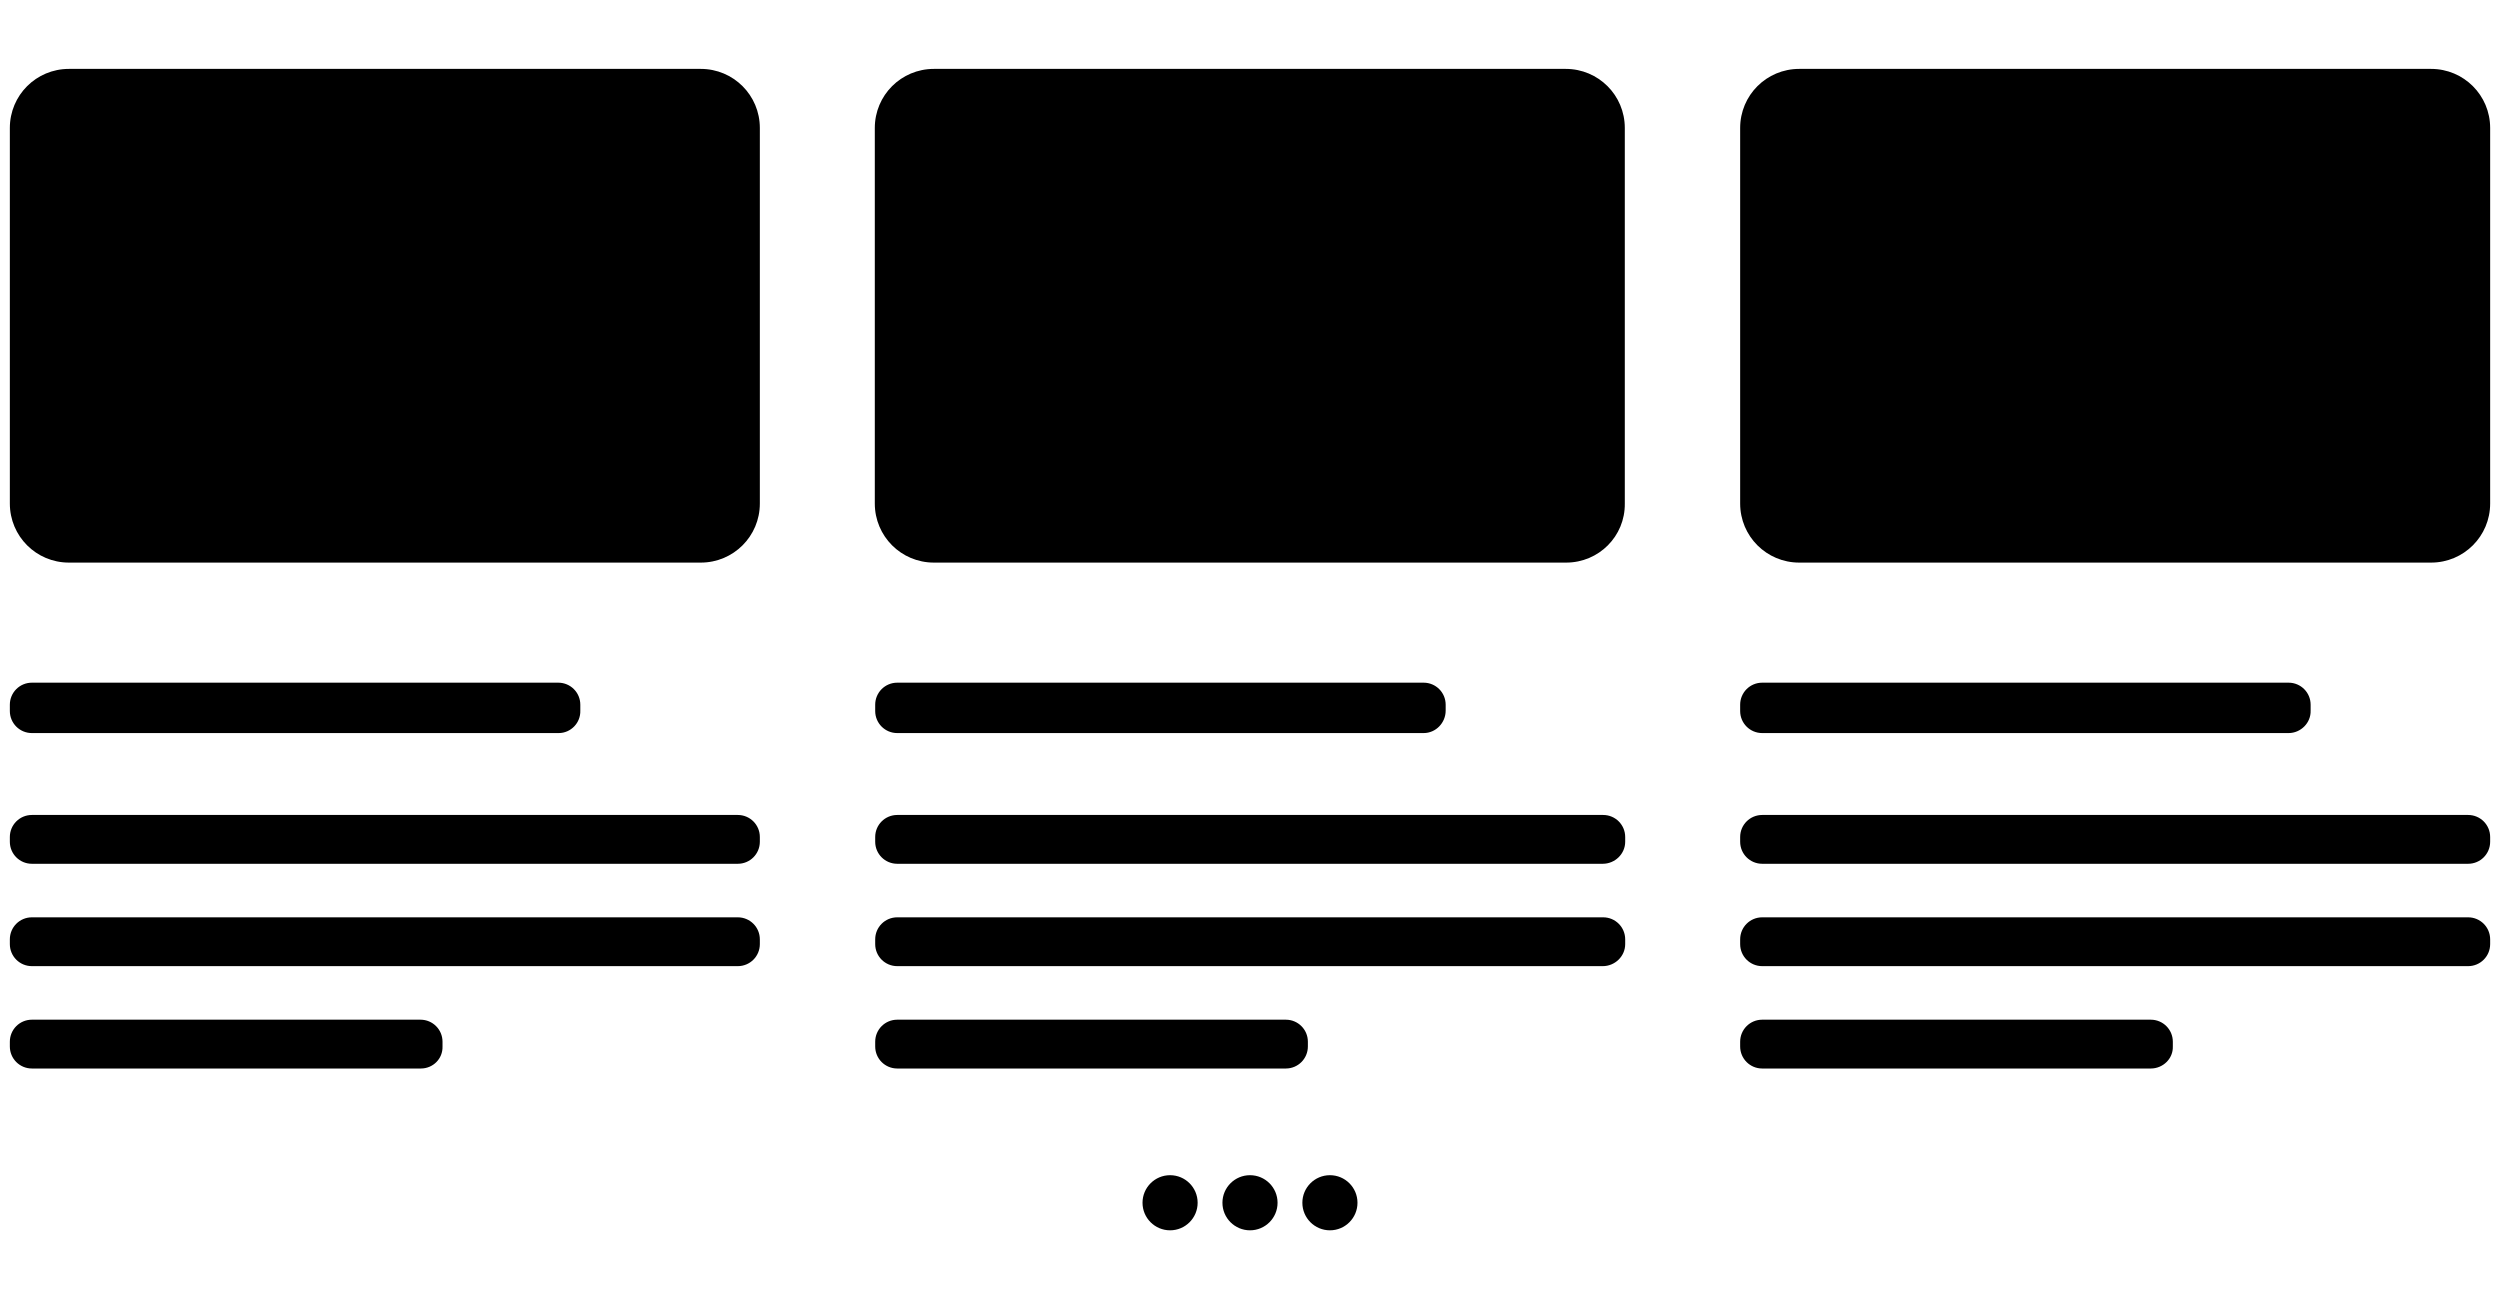 <svg version="1.1" id="Layer_1" xmlns="http://www.w3.org/2000/svg" x="0" y="0" viewBox="0 0 635 330" xml:space="preserve"><style>.st0,.st1{opacity:.2;fill:#fff}.st1{opacity:.42}</style><path className="st0" d="M178 142.9H17.5c-8.3 0-15-6.7-15-15V32.5c0-8.3 6.7-15 15-15H178c8.3 0 15 6.7 15 15v95.4c0 8.3-6.7 15-15 15zm219.8 0H237.2c-8.3 0-15-6.7-15-15V32.5c0-8.3 6.7-15 15-15h160.5c8.3 0 15 6.7 15 15v95.4c.1 8.3-6.6 15-14.9 15zm219.7 0H457c-8.3 0-15-6.7-15-15V32.5c0-8.3 6.7-15 15-15h160.5c8.3 0 15 6.7 15 15v95.4c0 8.3-6.7 15-15 15z"/><path className="st1" d="M67.2 103.2h61.2c2.1 0 3.8-1.7 3.8-3.8 0-1-.4-2-1.1-2.7l-15.3-15.3c-1.5-1.5-3.9-1.5-5.4 0l-5 5-12.6-12.7c-1.5-1.5-3.9-1.5-5.4 0l-22.9 23c-1.5 1.5-1.5 3.9.1 5.4.6.7 1.6 1 2.6 1.1z"/><circle className="st1" cx="116.9" cy="64.9" r="7.6"/><path className="st1" d="M286.9 103.2H348c2.1 0 3.8-1.7 3.8-3.8 0-1-.4-2-1.1-2.7l-15.3-15.3c-1.5-1.5-3.9-1.5-5.4 0l-5 5-12.6-12.6c-1.5-1.5-3.9-1.5-5.4 0l-22.9 22.9c-1.5 1.5-1.5 3.9.1 5.4.8.7 1.7 1 2.7 1.1z"/><circle className="st1" cx="336.6" cy="64.9" r="7.6"/><path className="st1" d="M506.6 103.2h61.2c2.1 0 3.8-1.7 3.8-3.8 0-1-.4-2-1.1-2.7l-15.3-15.3c-1.5-1.5-3.9-1.5-5.4 0l-5 5-12.6-12.6c-1.5-1.5-3.9-1.5-5.4 0l-22.9 22.9c-1.5 1.5-1.5 3.9.1 5.4.7.7 1.6 1 2.6 1.1z"/><circle className="st1" cx="556.3" cy="64.9" r="7.6"/><circle className="st0" cx="297.2" cy="305.5" r="7"/><circle className="st0" cx="317.5" cy="305.5" r="7"/><circle className="st0" cx="337.8" cy="305.5" r="7"/><path className="st1" d="M141.9 186.2H8.1c-3.1 0-5.6-2.5-5.6-5.6V179c0-3.1 2.5-5.6 5.6-5.6h133.7c3.1 0 5.6 2.5 5.6 5.6v1.5c.1 3.1-2.4 5.7-5.5 5.7z"/><path className="st0" d="M187.4 219.4H8.1c-3.1 0-5.6-2.5-5.6-5.6v-1.2c0-3.1 2.5-5.6 5.6-5.6h179.3c3.1 0 5.6 2.5 5.6 5.6v1.2c0 3.1-2.5 5.6-5.6 5.6zm0 26H8.1c-3.1 0-5.6-2.5-5.6-5.6v-1.2c0-3.1 2.5-5.6 5.6-5.6h179.3c3.1 0 5.6 2.5 5.6 5.6v1.2c0 3.1-2.5 5.6-5.6 5.6zm-80.5 26H8.1c-3.1 0-5.6-2.5-5.6-5.6v-1.2c0-3.1 2.5-5.6 5.6-5.6h98.7c3.1 0 5.6 2.5 5.6 5.6v1.2c.1 3.1-2.4 5.6-5.5 5.6z"/><path className="st1" d="M361.6 186.2H227.9c-3.1 0-5.6-2.5-5.6-5.6V179c0-3.1 2.5-5.6 5.6-5.6h133.7c3.1 0 5.6 2.5 5.6 5.6v1.5c0 3.1-2.5 5.7-5.6 5.7z"/><path className="st0" d="M407.1 219.4H227.9c-3.1 0-5.6-2.5-5.6-5.6v-1.2c0-3.1 2.5-5.6 5.6-5.6h179.3c3.1 0 5.6 2.5 5.6 5.6v1.2c0 3.1-2.6 5.6-5.7 5.6zm0 26H227.9c-3.1 0-5.6-2.5-5.6-5.6v-1.2c0-3.1 2.5-5.6 5.6-5.6h179.3c3.1 0 5.6 2.5 5.6 5.6v1.2c0 3.1-2.6 5.6-5.7 5.6zm-80.5 26h-98.7c-3.1 0-5.6-2.5-5.6-5.6v-1.2c0-3.1 2.5-5.6 5.6-5.6h98.7c3.1 0 5.6 2.5 5.6 5.6v1.2c0 3.1-2.5 5.6-5.6 5.6z"/><path className="st1" d="M581.3 186.2H447.6c-3.1 0-5.6-2.5-5.6-5.6V179c0-3.1 2.5-5.6 5.6-5.6h133.7c3.1 0 5.6 2.5 5.6 5.6v1.5c.1 3.1-2.5 5.7-5.6 5.7z"/><path className="st0" d="M626.9 219.4H447.6c-3.1 0-5.6-2.5-5.6-5.6v-1.2c0-3.1 2.5-5.6 5.6-5.6h179.3c3.1 0 5.6 2.5 5.6 5.6v1.2c0 3.1-2.5 5.6-5.6 5.6zm0 26H447.6c-3.1 0-5.6-2.5-5.6-5.6v-1.2c0-3.1 2.5-5.6 5.6-5.6h179.3c3.1 0 5.6 2.5 5.6 5.6v1.2c0 3.1-2.5 5.6-5.6 5.6zm-80.6 26h-98.7c-3.1 0-5.6-2.5-5.6-5.6v-1.2c0-3.1 2.5-5.6 5.6-5.6h98.7c3.1 0 5.6 2.5 5.6 5.6v1.2c.1 3.1-2.5 5.6-5.6 5.6z"/></svg>